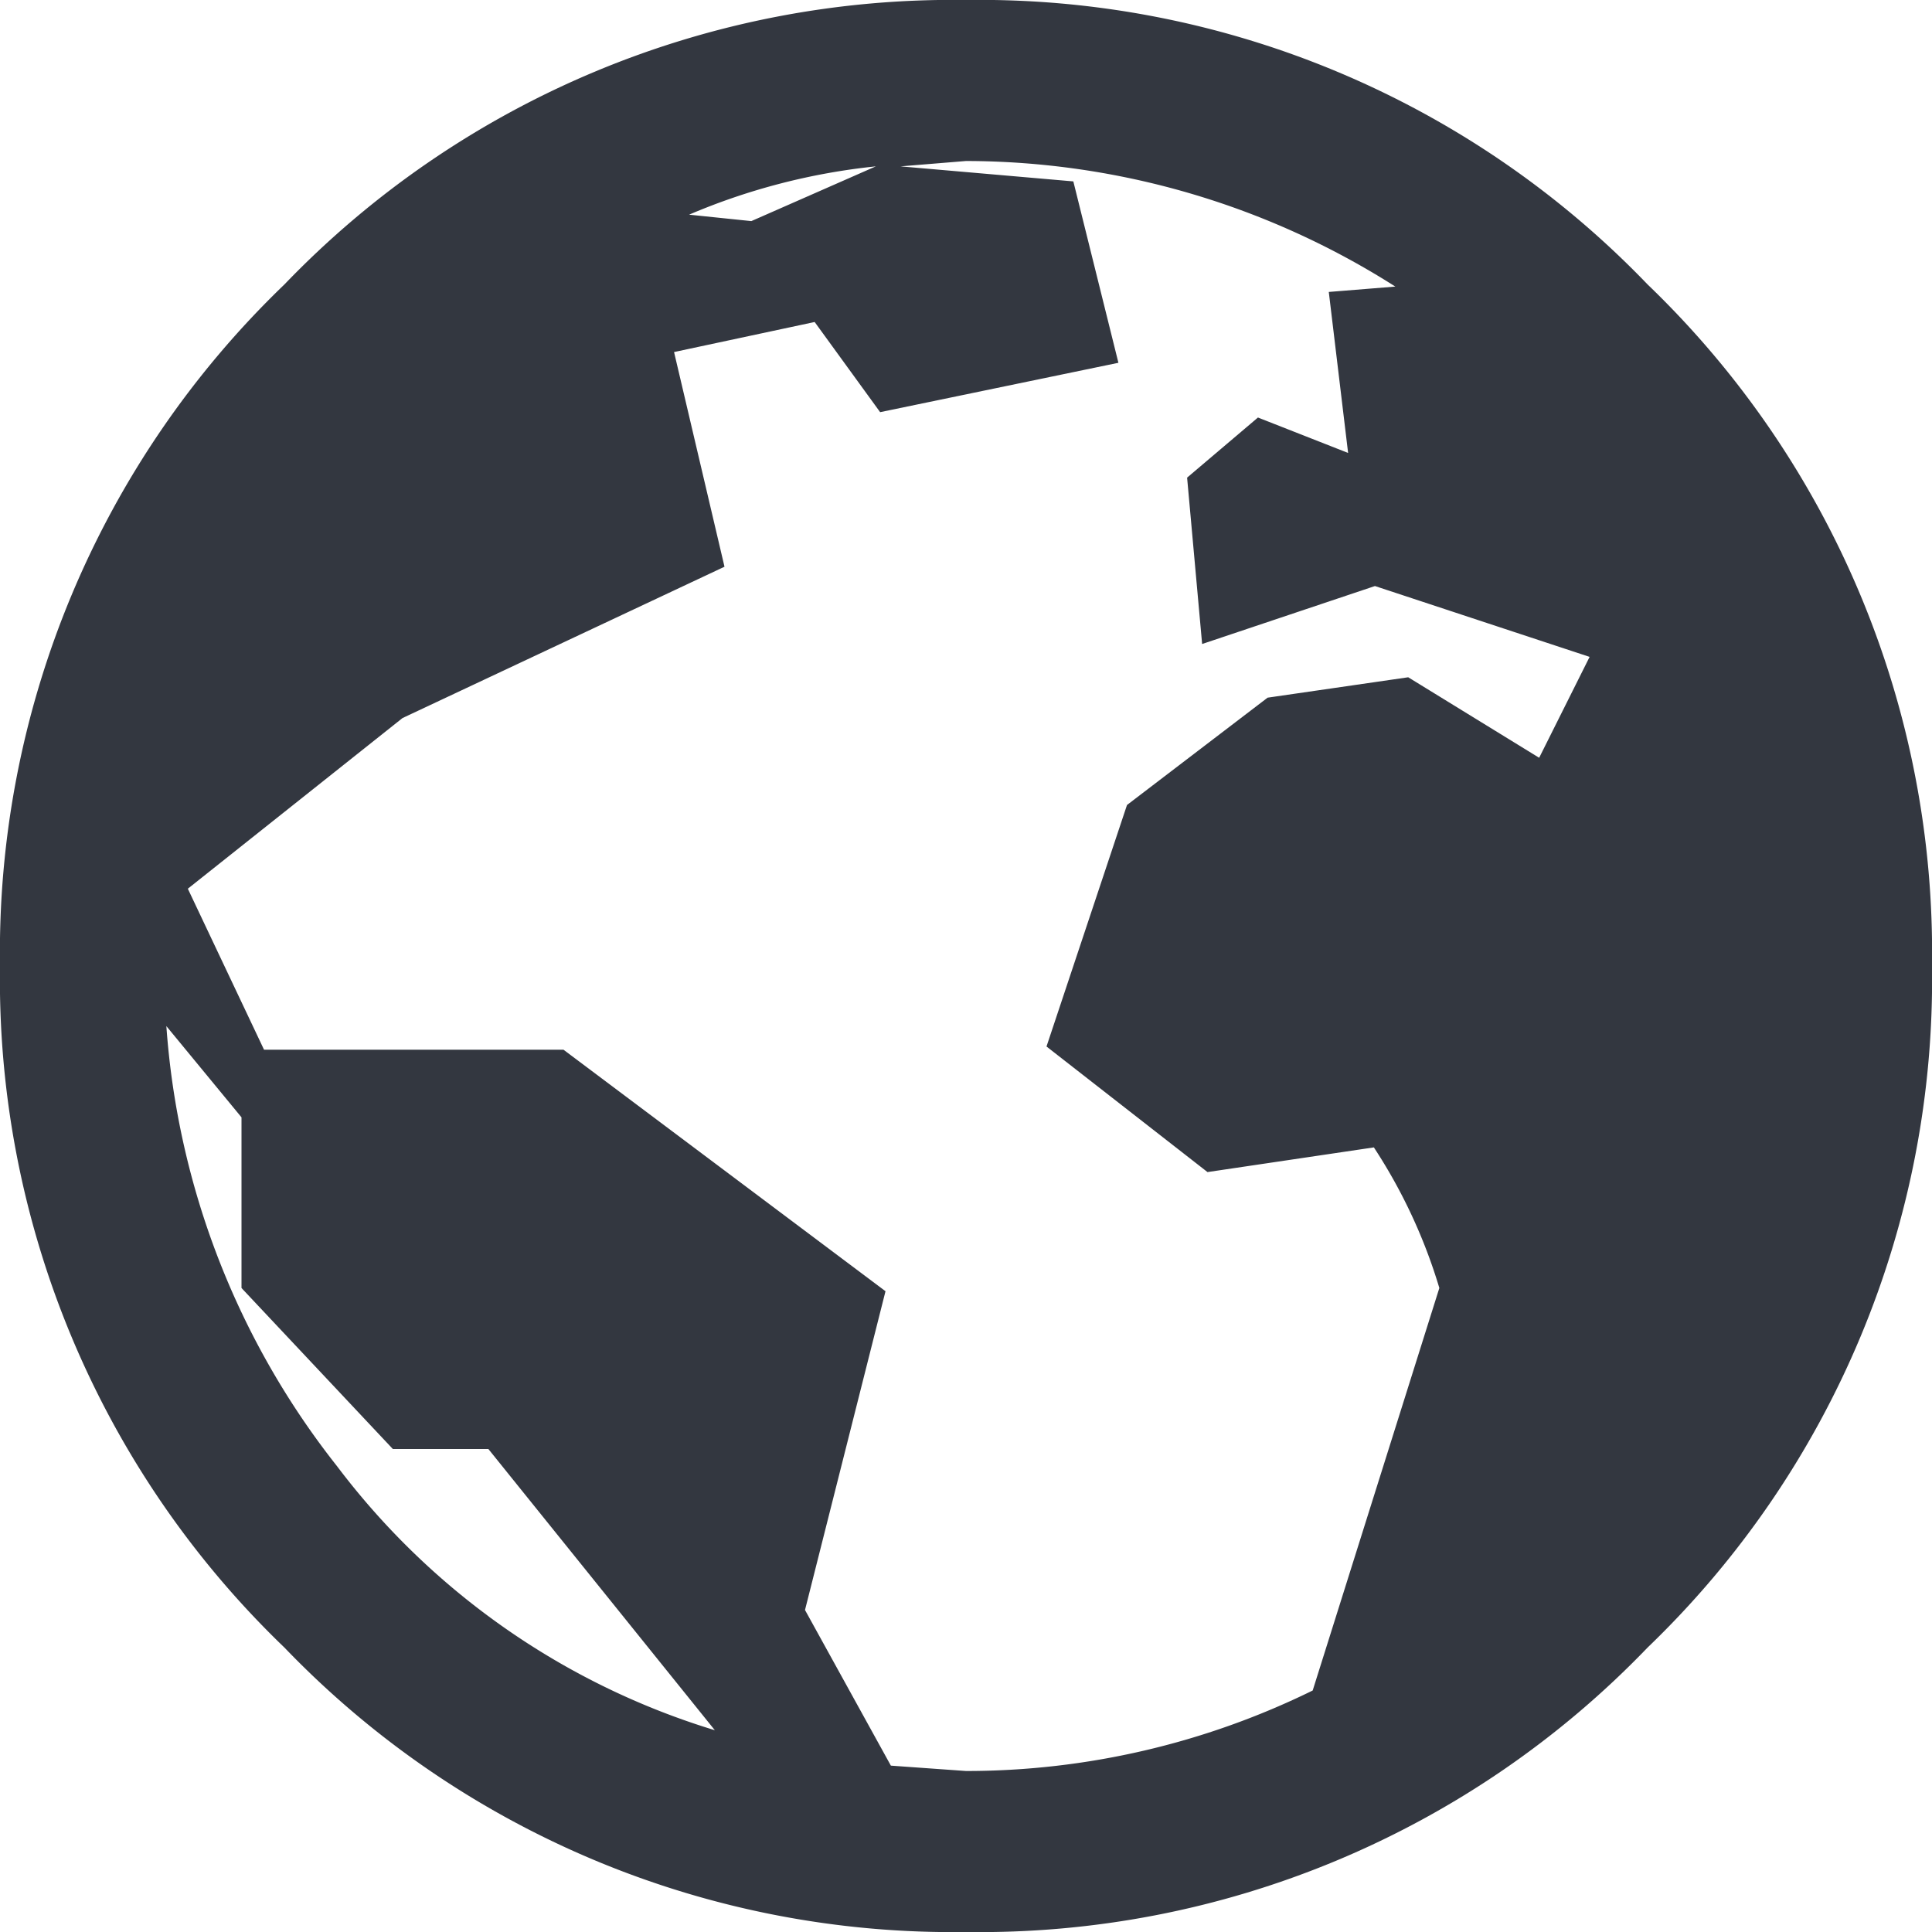 <svg xmlns="http://www.w3.org/2000/svg" viewBox="0 0 18 18"><defs><style>.a{fill:#333740;}</style></defs><title>MOS icons NEW</title><path class="a" d="M2.65,2.65A8.63,8.63,0,0,1,9,0a8.63,8.63,0,0,1,6.35,2.65A8.63,8.63,0,0,1,18,9a8.63,8.63,0,0,1-2.65,6.35A8.63,8.63,0,0,1,9,18a8.63,8.63,0,0,1-6.35-2.65A8.63,8.63,0,0,1,0,9,8.63,8.63,0,0,1,2.65,2.65ZM1.55,9.56a7.46,7.46,0,0,0,1.59,4.1,6.94,6.94,0,0,0,3.52,2.46L4.55,13.5H3.66L2.25,12V10.41ZM9,1.5l-.61.05L10,1.69l.42,1.69L8.2,3.84,7.59,3l-1.31.28.47,2-3,1.41-2,1.59.71,1.5H5.25l3,2.25L7.5,15l.8,1.45.7.05a7.32,7.32,0,0,0,3.23-.75L13.41,12a5,5,0,0,0-.61-1.31l-1.55.23L9.75,9.75,10.5,7.5l1.31-1,1.31-.19,1.22.75.47-.94-2-.66L11.2,6l-.14-1.55.66-.56.84.33-.18-1.5L13,2.67A7.47,7.47,0,0,0,9,1.5Zm-.84.05A6,6,0,0,0,6.42,2L7,2.06Z"/></svg>